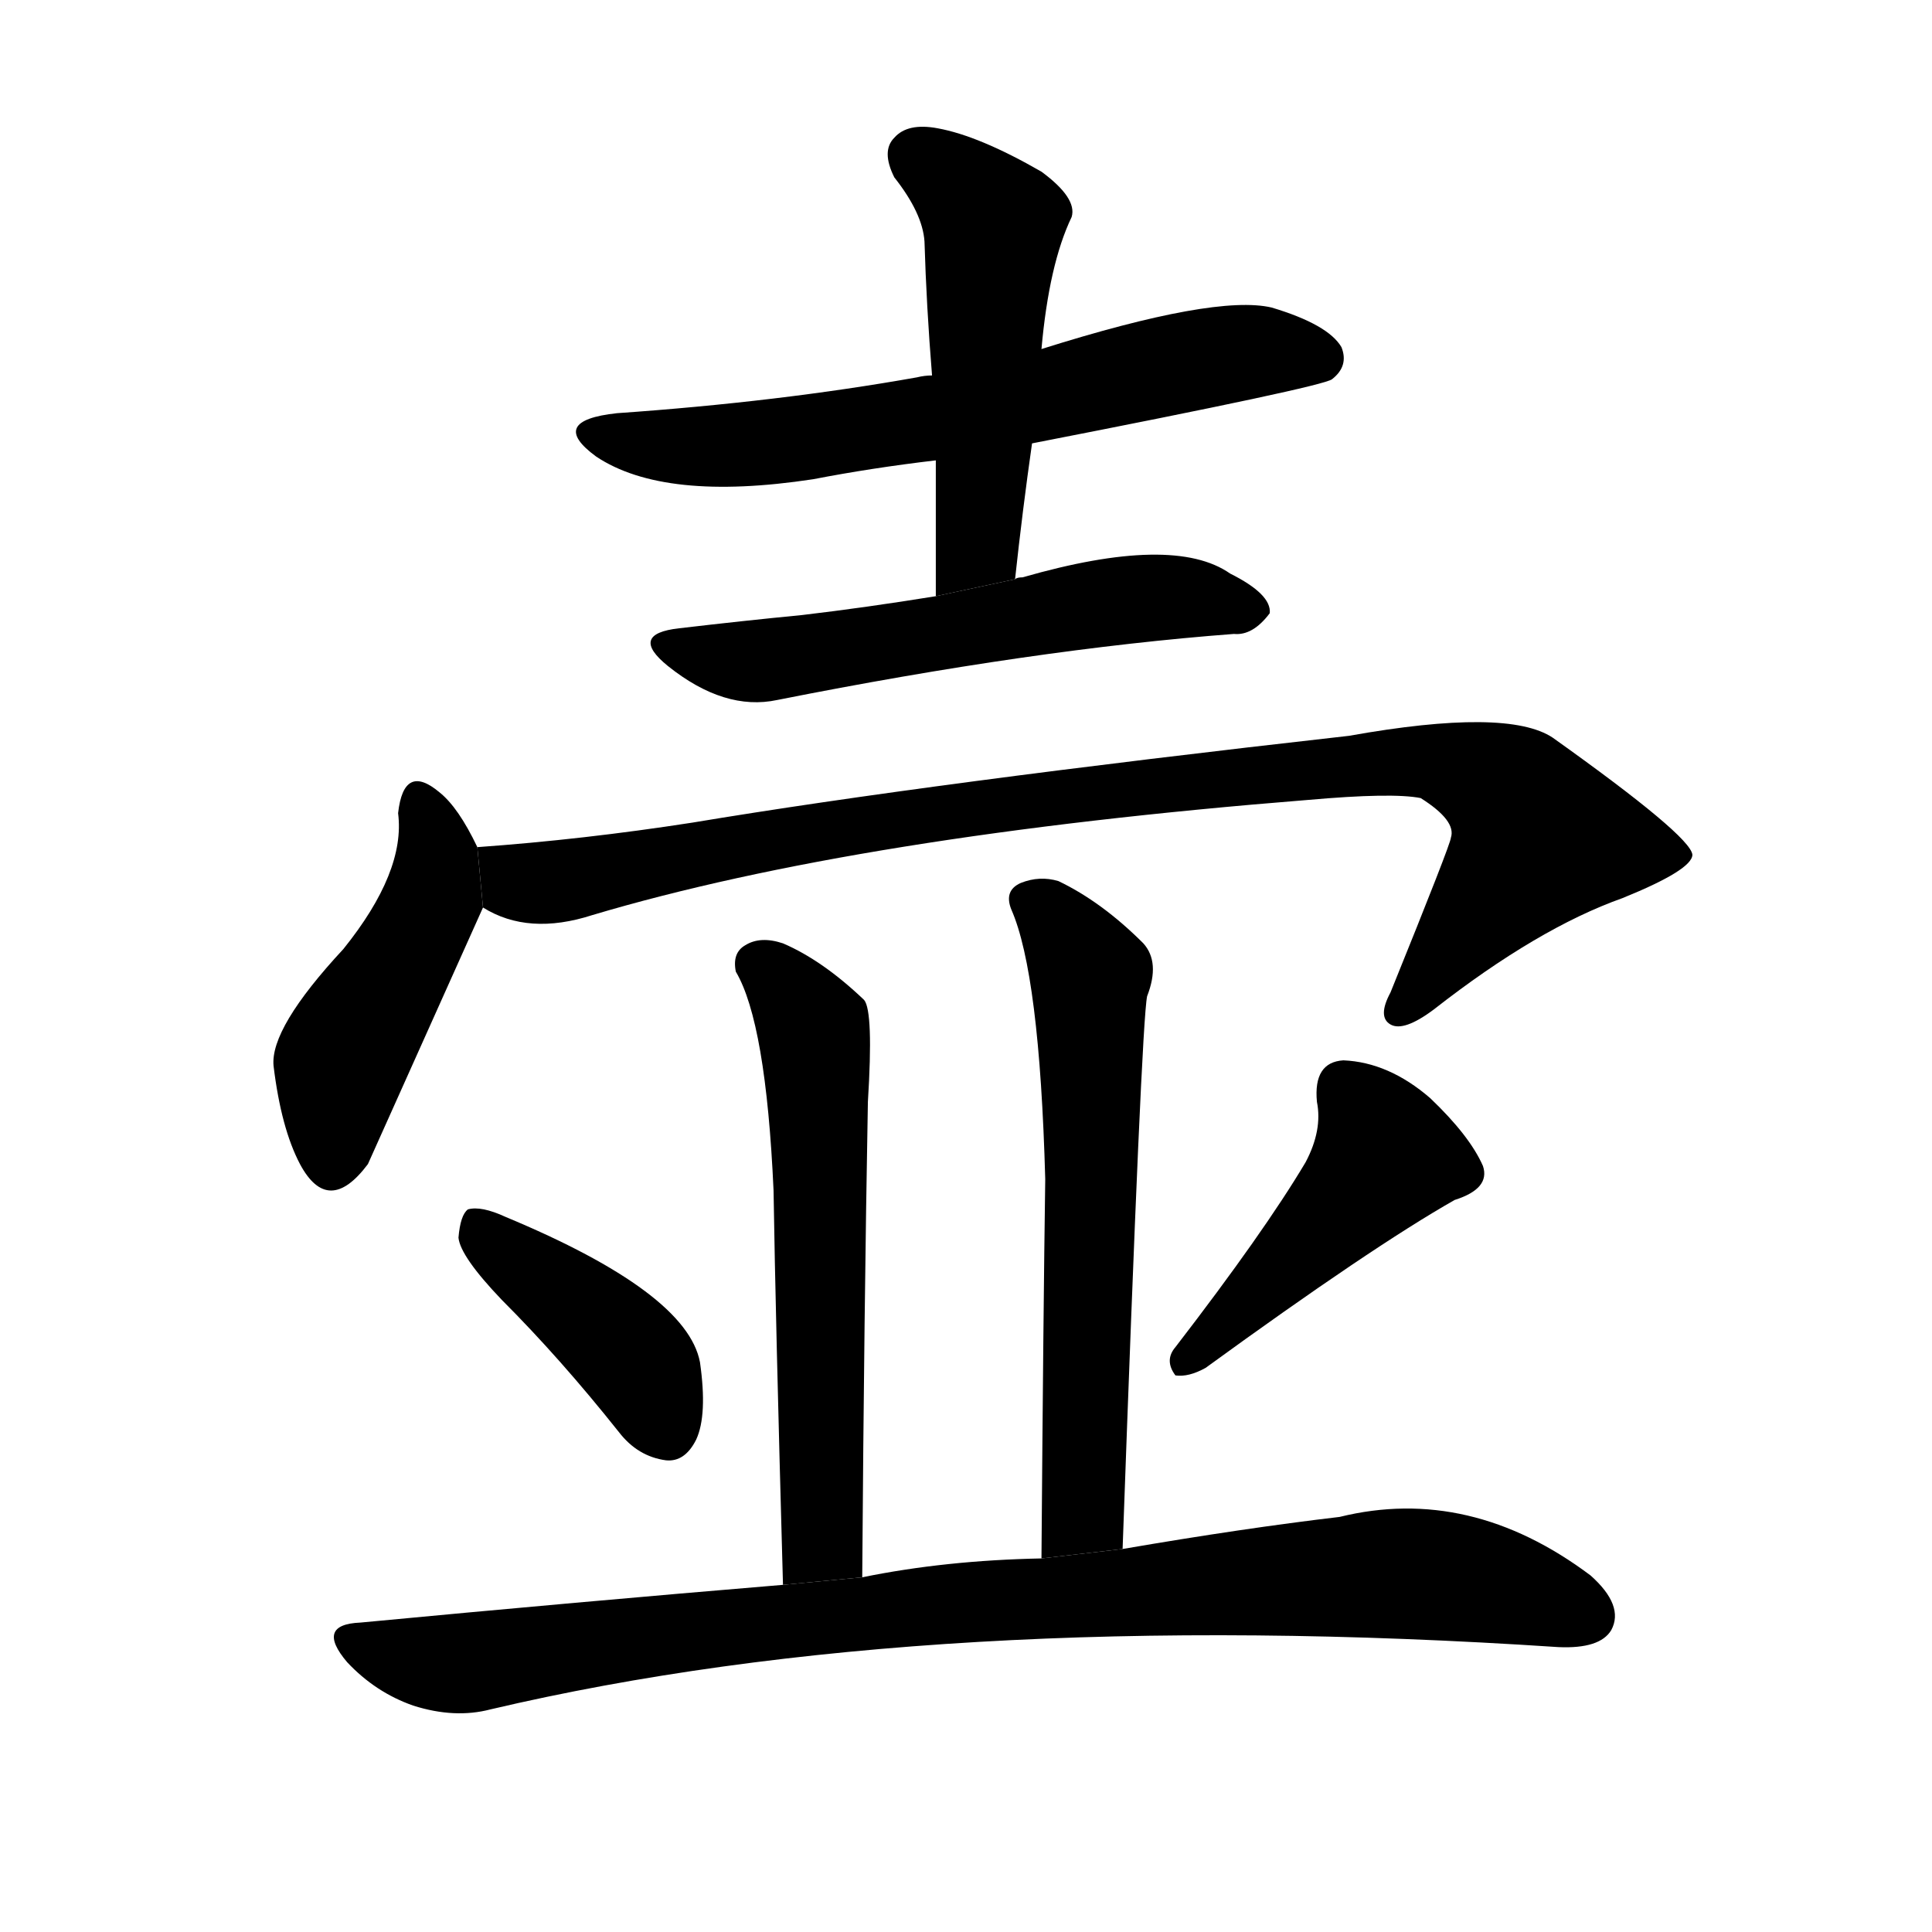 <svg version="1.1" viewBox="0 0 1024 1024" xmlns="http://www.w3.org/2000/svg">
  <g stroke="black" stroke-dasharray="1,1" stroke-width="1" transform="scale(4, 4)">
  </g>
  <g transform="scale(1, -1) translate(0, -900)">
    <style type="text/css">
      
        @keyframes keyframes0 {
          from {
            stroke: blue;
            stroke-dashoffset: 643;
            stroke-width: 128;
          }
          68% {
            animation-timing-function: step-end;
            stroke: blue;
            stroke-dashoffset: 0;
            stroke-width: 128;
          }
          to {
            stroke: black;
            stroke-width: 1024;
          }
        }
        #make-me-a-hanzi-animation-0 {
          animation: keyframes0 0.773s both;
          animation-delay: 0s;
          animation-timing-function: linear;
        }
      
        @keyframes keyframes1 {
          from {
            stroke: blue;
            stroke-dashoffset: 504;
            stroke-width: 128;
          }
          62% {
            animation-timing-function: step-end;
            stroke: blue;
            stroke-dashoffset: 0;
            stroke-width: 128;
          }
          to {
            stroke: black;
            stroke-width: 1024;
          }
        }
        #make-me-a-hanzi-animation-1 {
          animation: keyframes1 0.66s both;
          animation-delay: 0.773s;
          animation-timing-function: linear;
        }
      
        @keyframes keyframes2 {
          from {
            stroke: blue;
            stroke-dashoffset: 568;
            stroke-width: 128;
          }
          65% {
            animation-timing-function: step-end;
            stroke: blue;
            stroke-dashoffset: 0;
            stroke-width: 128;
          }
          to {
            stroke: black;
            stroke-width: 1024;
          }
        }
        #make-me-a-hanzi-animation-2 {
          animation: keyframes2 0.712s both;
          animation-delay: 1.433s;
          animation-timing-function: linear;
        }
      
        @keyframes keyframes3 {
          from {
            stroke: blue;
            stroke-dashoffset: 459;
            stroke-width: 128;
          }
          60% {
            animation-timing-function: step-end;
            stroke: blue;
            stroke-dashoffset: 0;
            stroke-width: 128;
          }
          to {
            stroke: black;
            stroke-width: 1024;
          }
        }
        #make-me-a-hanzi-animation-3 {
          animation: keyframes3 0.624s both;
          animation-delay: 2.146s;
          animation-timing-function: linear;
        }
      
        @keyframes keyframes4 {
          from {
            stroke: blue;
            stroke-dashoffset: 956;
            stroke-width: 128;
          }
          76% {
            animation-timing-function: step-end;
            stroke: blue;
            stroke-dashoffset: 0;
            stroke-width: 128;
          }
          to {
            stroke: black;
            stroke-width: 1024;
          }
        }
        #make-me-a-hanzi-animation-4 {
          animation: keyframes4 1.028s both;
          animation-delay: 2.769s;
          animation-timing-function: linear;
        }
      
        @keyframes keyframes5 {
          from {
            stroke: blue;
            stroke-dashoffset: 591;
            stroke-width: 128;
          }
          66% {
            animation-timing-function: step-end;
            stroke: blue;
            stroke-dashoffset: 0;
            stroke-width: 128;
          }
          to {
            stroke: black;
            stroke-width: 1024;
          }
        }
        #make-me-a-hanzi-animation-5 {
          animation: keyframes5 0.731s both;
          animation-delay: 3.797s;
          animation-timing-function: linear;
        }
      
        @keyframes keyframes6 {
          from {
            stroke: blue;
            stroke-dashoffset: 610;
            stroke-width: 128;
          }
          67% {
            animation-timing-function: step-end;
            stroke: blue;
            stroke-dashoffset: 0;
            stroke-width: 128;
          }
          to {
            stroke: black;
            stroke-width: 1024;
          }
        }
        #make-me-a-hanzi-animation-6 {
          animation: keyframes6 0.746s both;
          animation-delay: 4.528s;
          animation-timing-function: linear;
        }
      
        @keyframes keyframes7 {
          from {
            stroke: blue;
            stroke-dashoffset: 406;
            stroke-width: 128;
          }
          57% {
            animation-timing-function: step-end;
            stroke: blue;
            stroke-dashoffset: 0;
            stroke-width: 128;
          }
          to {
            stroke: black;
            stroke-width: 1024;
          }
        }
        #make-me-a-hanzi-animation-7 {
          animation: keyframes7 0.58s both;
          animation-delay: 5.275s;
          animation-timing-function: linear;
        }
      
        @keyframes keyframes8 {
          from {
            stroke: blue;
            stroke-dashoffset: 451;
            stroke-width: 128;
          }
          59% {
            animation-timing-function: step-end;
            stroke: blue;
            stroke-dashoffset: 0;
            stroke-width: 128;
          }
          to {
            stroke: black;
            stroke-width: 1024;
          }
        }
        #make-me-a-hanzi-animation-8 {
          animation: keyframes8 0.617s both;
          animation-delay: 5.855s;
          animation-timing-function: linear;
        }
      
        @keyframes keyframes9 {
          from {
            stroke: blue;
            stroke-dashoffset: 917;
            stroke-width: 128;
          }
          75% {
            animation-timing-function: step-end;
            stroke: blue;
            stroke-dashoffset: 0;
            stroke-width: 128;
          }
          to {
            stroke: black;
            stroke-width: 1024;
          }
        }
        #make-me-a-hanzi-animation-9 {
          animation: keyframes9 0.996s both;
          animation-delay: 6.472s;
          animation-timing-function: linear;
        }
      
    </style>
    
      <path d="M 547 665 Q 701 695 706 699 Q 715 706 711 716 Q 704 728 674 737 Q 644 744 552 715 L 494 701 Q 490 701 486 700 Q 413 687 327 681 Q 290 677 316 658 Q 352 634 431 646 Q 462 652 496 656 L 547 665 Z" fill="black"></path>
    
      <path d="M 538 593 Q 542 630 547 665 L 552 715 Q 556 760 568 785 Q 571 795 552 809 Q 519 828 497 832 Q 481 835 474 827 Q 467 820 474 806 Q 489 787 490 772 Q 491 738 494 701 L 496 656 Q 496 622 496 584 L 538 593 Z" fill="black"></path>
    
      <path d="M 496 584 Q 459 578 425 574 Q 394 571 360 567 Q 333 564 354 547 Q 384 523 412 529 Q 548 556 654 564 Q 664 563 673 575 Q 674 585 652 596 Q 622 617 542 594 Q 539 594 538 593 L 496 584 Z" fill="black"></path>
    
      <path d="M 253 451 Q 243 472 233 480 Q 214 496 211 469 Q 215 438 182 397 Q 143 355 145 335 Q 149 302 159 283 Q 174 255 195 283 L 256 419 L 253 451 Z" fill="black"></path>
    
      <path d="M 256 419 Q 280 404 314 415 Q 455 457 693 476 Q 738 480 753 477 Q 772 465 769 456 Q 769 453 737 374 Q 730 361 737 357 Q 744 353 760 365 Q 815 408 860 424 Q 897 439 897 447 Q 896 457 823 509 Q 799 525 715 510 Q 493 485 367 464 Q 309 455 253 451 L 256 419 Z" fill="black"></path>
    
      <path d="M 457 64 Q 458 206 460 316 Q 463 364 458 370 Q 436 391 415 400 Q 403 404 395 399 Q 388 395 390 385 Q 406 358 410 269 Q 411 203 415 60 L 457 64 Z" fill="black"></path>
    
      <path d="M 595 79 Q 605 358 608 372 Q 615 390 606 400 Q 584 422 561 433 Q 551 436 541 432 Q 532 428 536 418 Q 551 384 554 275 Q 553 206 552 74 L 595 79 Z" fill="black"></path>
    
      <path d="M 266 211 Q 297 180 328 141 Q 338 128 353 126 Q 363 125 369 137 Q 375 150 371 178 Q 364 215 268 255 Q 255 261 248 259 Q 244 256 243 244 Q 244 234 266 211 Z" fill="black"></path>
    
      <path d="M 692 284 Q 670 247 623 186 Q 617 179 623 171 Q 630 170 639 175 Q 727 239 771 264 Q 790 270 786 282 Q 779 298 758 318 Q 736 337 712 338 Q 696 337 698 316 Q 701 301 692 284 Z" fill="black"></path>
    
      <path d="M 552 74 Q 501 73 457 64 L 415 60 Q 307 51 191 40 Q 167 39 184 19 Q 199 3 219 -4 Q 241 -11 260 -6 Q 494 49 826 27 Q 848 26 854 36 Q 861 49 843 65 Q 779 113 710 96 Q 659 90 595 79 L 552 74 Z" fill="black"></path>
    
    
      <clipPath id="make-me-a-hanzi-clip-0">
        <path d="M 547 665 Q 701 695 706 699 Q 715 706 711 716 Q 704 728 674 737 Q 644 744 552 715 L 494 701 Q 490 701 486 700 Q 413 687 327 681 Q 290 677 316 658 Q 352 634 431 646 Q 462 652 496 656 L 547 665 Z"></path>
      </clipPath>
      <path clip-path="url(#make-me-a-hanzi-clip-0)" d="M 319 671 L 359 663 L 419 666 L 556 689 L 651 712 L 700 709" fill="none" id="make-me-a-hanzi-animation-0" stroke-dasharray="515 1030" stroke-linecap="round"></path>
    
      <clipPath id="make-me-a-hanzi-clip-1">
        <path d="M 538 593 Q 542 630 547 665 L 552 715 Q 556 760 568 785 Q 571 795 552 809 Q 519 828 497 832 Q 481 835 474 827 Q 467 820 474 806 Q 489 787 490 772 Q 491 738 494 701 L 496 656 Q 496 622 496 584 L 538 593 Z"></path>
      </clipPath>
      <path clip-path="url(#make-me-a-hanzi-clip-1)" d="M 486 817 L 527 779 L 519 618 L 502 592" fill="none" id="make-me-a-hanzi-animation-1" stroke-dasharray="376 752" stroke-linecap="round"></path>
    
      <clipPath id="make-me-a-hanzi-clip-2">
        <path d="M 496 584 Q 459 578 425 574 Q 394 571 360 567 Q 333 564 354 547 Q 384 523 412 529 Q 548 556 654 564 Q 664 563 673 575 Q 674 585 652 596 Q 622 617 542 594 Q 539 594 538 593 L 496 584 Z"></path>
      </clipPath>
      <path clip-path="url(#make-me-a-hanzi-clip-2)" d="M 355 558 L 403 549 L 610 584 L 663 577" fill="none" id="make-me-a-hanzi-animation-2" stroke-dasharray="440 880" stroke-linecap="round"></path>
    
      <clipPath id="make-me-a-hanzi-clip-3">
        <path d="M 253 451 Q 243 472 233 480 Q 214 496 211 469 Q 215 438 182 397 Q 143 355 145 335 Q 149 302 159 283 Q 174 255 195 283 L 256 419 L 253 451 Z"></path>
      </clipPath>
      <path clip-path="url(#make-me-a-hanzi-clip-3)" d="M 222 474 L 229 459 L 229 422 L 180 336 L 176 286" fill="none" id="make-me-a-hanzi-animation-3" stroke-dasharray="331 662" stroke-linecap="round"></path>
    
      <clipPath id="make-me-a-hanzi-clip-4">
        <path d="M 256 419 Q 280 404 314 415 Q 455 457 693 476 Q 738 480 753 477 Q 772 465 769 456 Q 769 453 737 374 Q 730 361 737 357 Q 744 353 760 365 Q 815 408 860 424 Q 897 439 897 447 Q 896 457 823 509 Q 799 525 715 510 Q 493 485 367 464 Q 309 455 253 451 L 256 419 Z"></path>
      </clipPath>
      <path clip-path="url(#make-me-a-hanzi-clip-4)" d="M 260 446 L 279 432 L 301 433 L 511 472 L 729 497 L 768 495 L 803 477 L 816 456 L 742 364" fill="none" id="make-me-a-hanzi-animation-4" stroke-dasharray="828 1656" stroke-linecap="round"></path>
    
      <clipPath id="make-me-a-hanzi-clip-5">
        <path d="M 457 64 Q 458 206 460 316 Q 463 364 458 370 Q 436 391 415 400 Q 403 404 395 399 Q 388 395 390 385 Q 406 358 410 269 Q 411 203 415 60 L 457 64 Z"></path>
      </clipPath>
      <path clip-path="url(#make-me-a-hanzi-clip-5)" d="M 403 388 L 431 354 L 434 328 L 436 108 L 434 80 L 421 70" fill="none" id="make-me-a-hanzi-animation-5" stroke-dasharray="463 926" stroke-linecap="round"></path>
    
      <clipPath id="make-me-a-hanzi-clip-6">
        <path d="M 595 79 Q 605 358 608 372 Q 615 390 606 400 Q 584 422 561 433 Q 551 436 541 432 Q 532 428 536 418 Q 551 384 554 275 Q 553 206 552 74 L 595 79 Z"></path>
      </clipPath>
      <path clip-path="url(#make-me-a-hanzi-clip-6)" d="M 549 421 L 578 383 L 576 122 L 574 100 L 558 84" fill="none" id="make-me-a-hanzi-animation-6" stroke-dasharray="482 964" stroke-linecap="round"></path>
    
      <clipPath id="make-me-a-hanzi-clip-7">
        <path d="M 266 211 Q 297 180 328 141 Q 338 128 353 126 Q 363 125 369 137 Q 375 150 371 178 Q 364 215 268 255 Q 255 261 248 259 Q 244 256 243 244 Q 244 234 266 211 Z"></path>
      </clipPath>
      <path clip-path="url(#make-me-a-hanzi-clip-7)" d="M 252 249 L 331 185 L 354 142" fill="none" id="make-me-a-hanzi-animation-7" stroke-dasharray="278 556" stroke-linecap="round"></path>
    
      <clipPath id="make-me-a-hanzi-clip-8">
        <path d="M 692 284 Q 670 247 623 186 Q 617 179 623 171 Q 630 170 639 175 Q 727 239 771 264 Q 790 270 786 282 Q 779 298 758 318 Q 736 337 712 338 Q 696 337 698 316 Q 701 301 692 284 Z"></path>
      </clipPath>
      <path clip-path="url(#make-me-a-hanzi-clip-8)" d="M 713 322 L 735 287 L 642 189 L 626 179" fill="none" id="make-me-a-hanzi-animation-8" stroke-dasharray="323 646" stroke-linecap="round"></path>
    
      <clipPath id="make-me-a-hanzi-clip-9">
        <path d="M 552 74 Q 501 73 457 64 L 415 60 Q 307 51 191 40 Q 167 39 184 19 Q 199 3 219 -4 Q 241 -11 260 -6 Q 494 49 826 27 Q 848 26 854 36 Q 861 49 843 65 Q 779 113 710 96 Q 659 90 595 79 L 552 74 Z"></path>
      </clipPath>
      <path clip-path="url(#make-me-a-hanzi-clip-9)" d="M 187 30 L 241 18 L 468 47 L 736 66 L 782 62 L 841 44" fill="none" id="make-me-a-hanzi-animation-9" stroke-dasharray="789 1578" stroke-linecap="round"></path>
    
  </g>
</svg>
